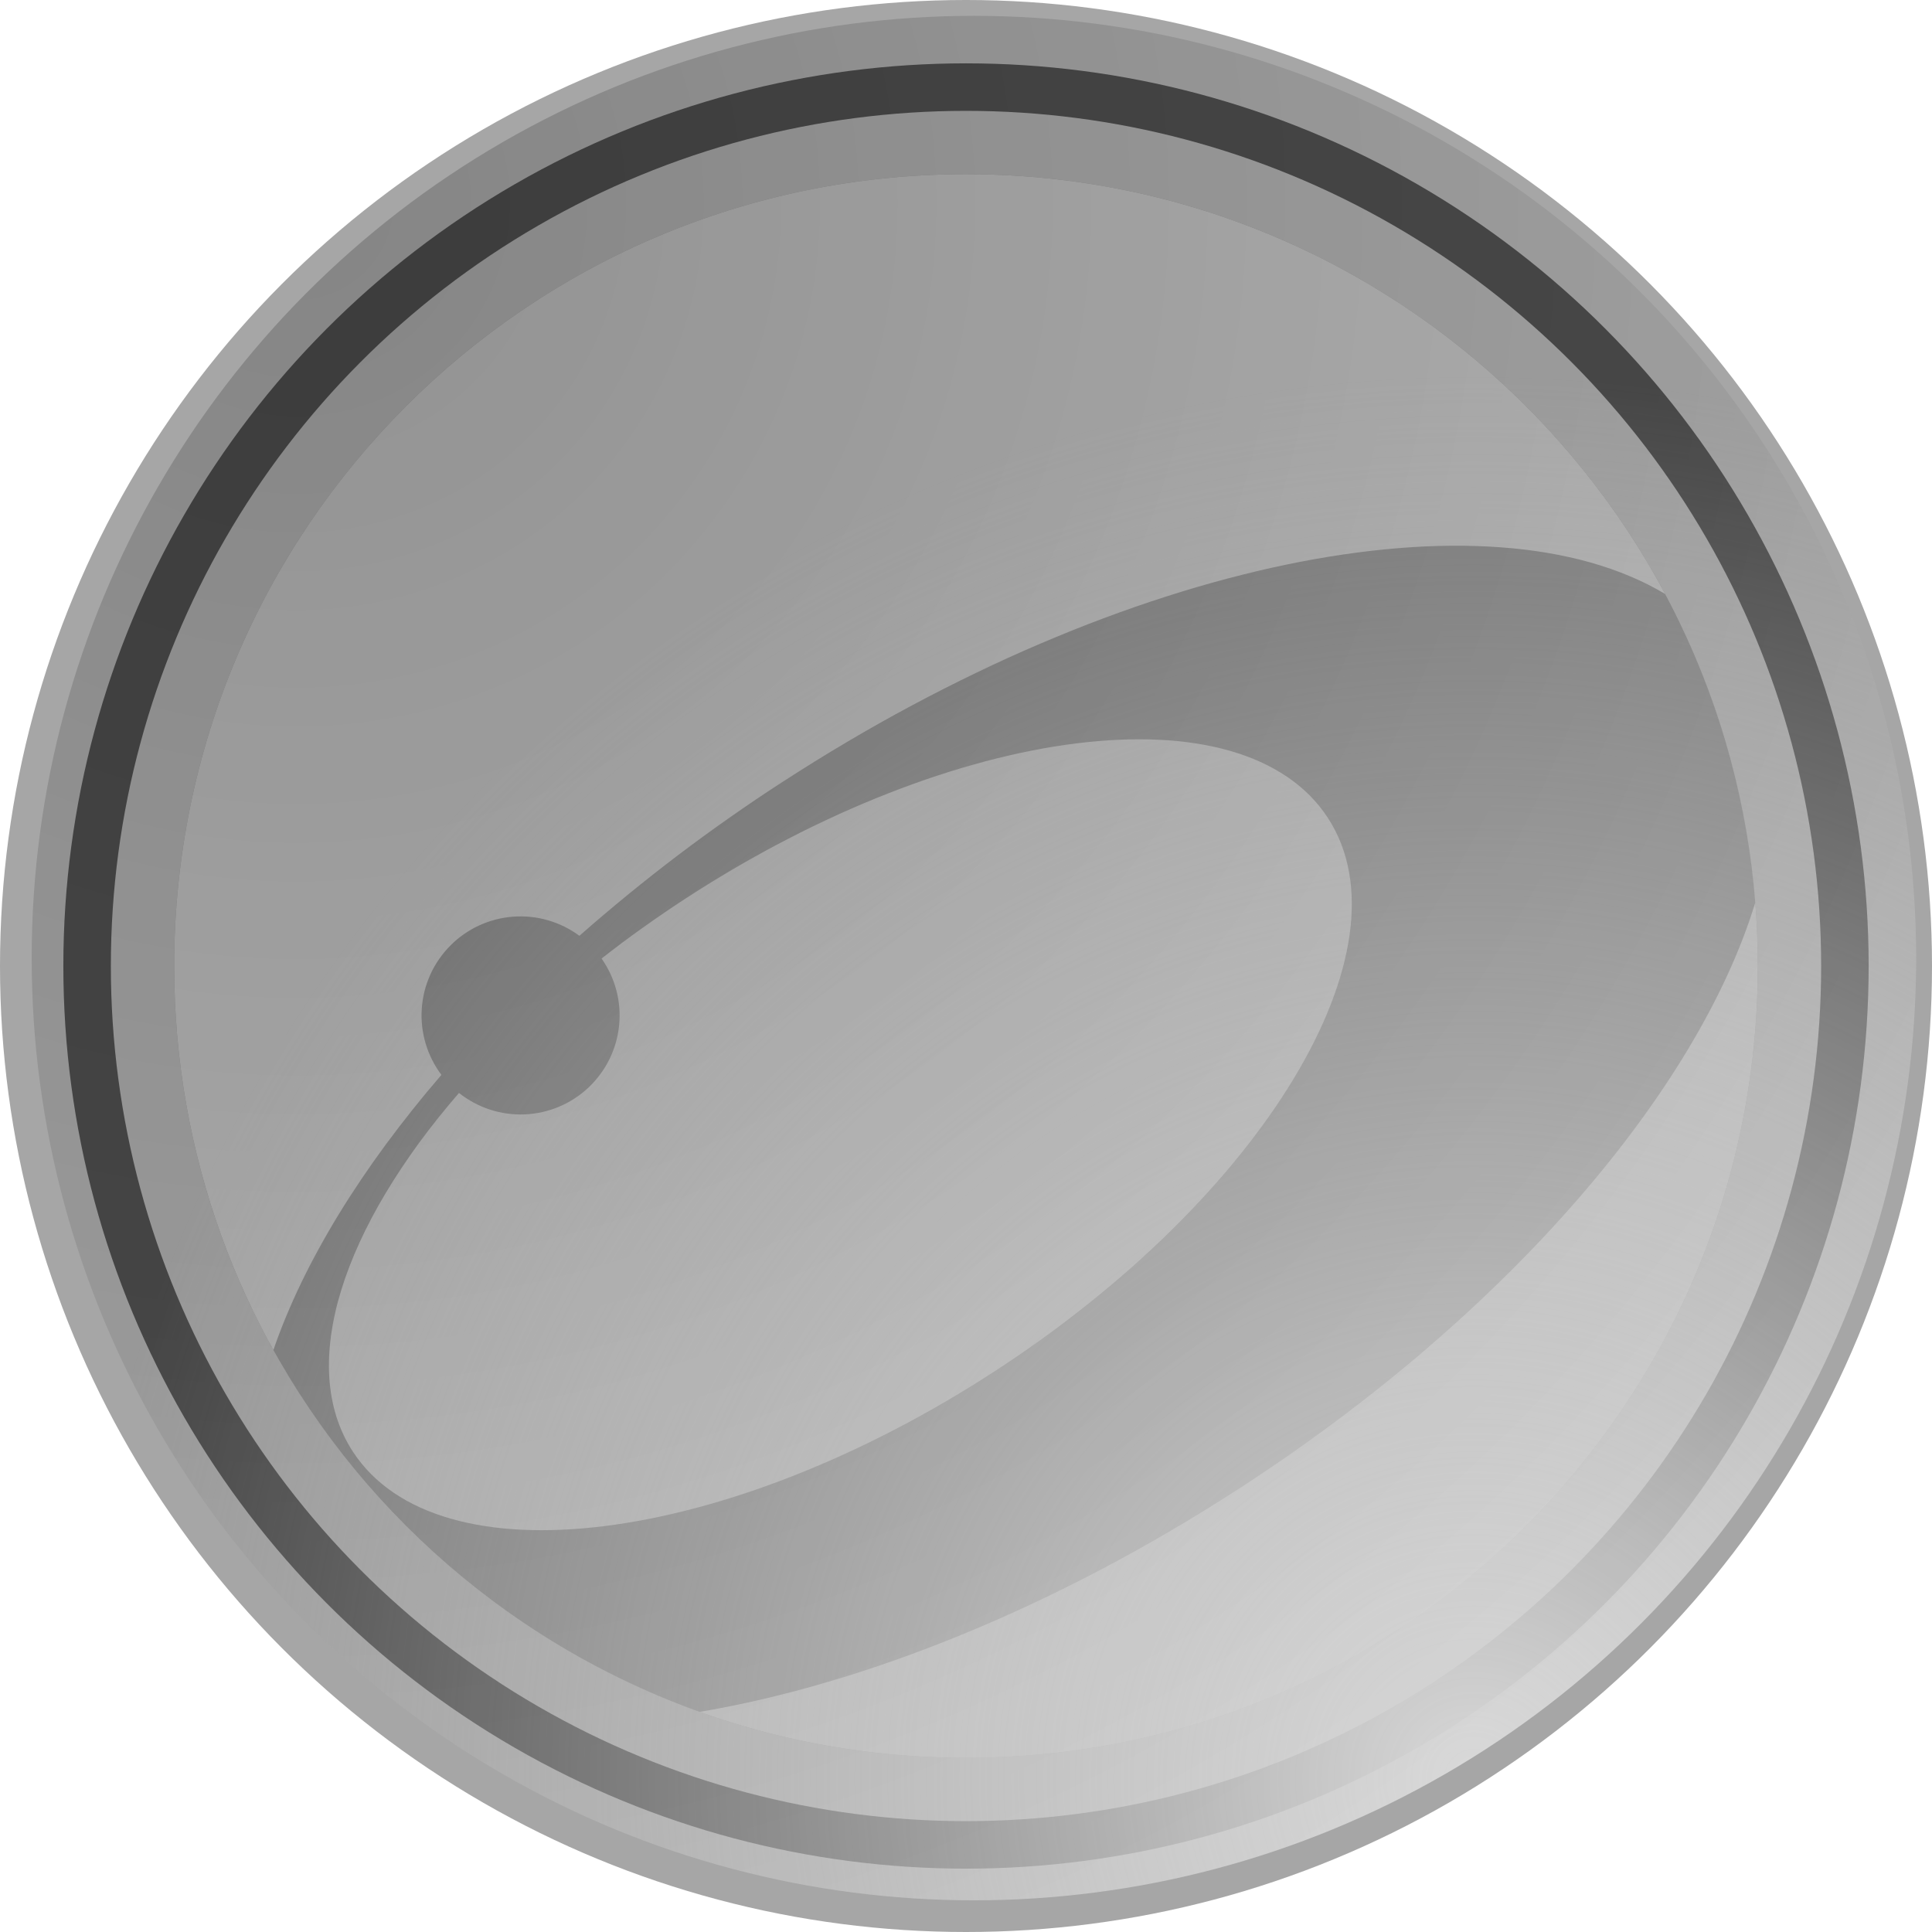 <svg width="122" height="122" viewBox="0 0 122 122" fill="none" xmlns="http://www.w3.org/2000/svg">
<circle cx="61" cy="61" r="61" fill="#A6A6A6"/>
<circle cx="61" cy="61" r="57" fill="#4B4B4B"/>
<circle cx="61" cy="61" r="54" fill="#A6A6A6"/>
<g clip-path="url(#clip0_59_1549)">
<path d="M61 111C88.614 111 111 88.614 111 61C111 33.386 88.614 11 61 11C33.386 11 11 33.386 11 61C11 88.614 33.386 111 61 111Z" fill="#838383"/>
<path d="M111 61C111 88.614 88.615 111 61 111C47.193 111 34.693 105.403 25.645 96.355C30.841 101.551 37.157 105.582 44.181 108.1C54.565 106.347 66.637 101.538 78.347 93.934C95.322 82.909 107.234 68.803 110.84 56.997C110.358 50.857 108.739 44.865 106.071 39.327C109.23 45.883 111 53.235 111 61Z" fill="#B5B5B5"/>
<path d="M105.149 37.509C93.981 30.816 71.081 35.306 49.412 49.378C44.904 52.297 40.618 55.545 36.587 59.094C35.38 58.2 33.891 57.772 32.394 57.886C30.896 58 29.49 58.649 28.432 59.716C27.374 60.782 26.736 62.193 26.634 63.691C26.531 65.19 26.972 66.675 27.875 67.875C22.8 73.769 19.156 79.737 17.265 85.25C18.678 87.792 20.3 90.191 22.108 92.425C15.161 83.838 11 72.905 11 61C11 33.386 33.386 11 61 11C80.123 11 96.739 21.736 105.149 37.509Z" fill="#B5B5B5"/>
<path d="M22.275 91.653C18.725 86.184 21.659 77.478 28.984 69.016C30.161 69.952 31.635 70.433 33.138 70.37C34.64 70.307 36.069 69.705 37.164 68.673C38.258 67.642 38.943 66.25 39.095 64.754C39.246 63.258 38.853 61.758 37.987 60.528C39.675 59.206 41.468 57.925 43.353 56.7C60.359 45.659 78.493 43.4 83.859 51.659C89.222 59.919 79.784 75.569 62.778 86.612C45.775 97.653 27.637 99.912 22.275 91.653Z" fill="#B5B5B5"/>
</g>
<circle cx="61.5" cy="60.5" r="59.5" fill="url(#paint0_radial_59_1549)"/>
<circle cx="61.5" cy="60.5" r="59.5" fill="url(#paint1_radial_59_1549)" fill-opacity="0.2"/>
<defs>
<radialGradient id="paint0_radial_59_1549" cx="0" cy="0" r="1" gradientUnits="userSpaceOnUse" gradientTransform="translate(93.397 112.639) rotate(-123.799) scale(89.317)">
<stop stop-color="#D9D9D9"/>
<stop offset="1" stop-color="#D9D9D9" stop-opacity="0"/>
</radialGradient>
<radialGradient id="paint1_radial_59_1549" cx="0" cy="0" r="1" gradientUnits="userSpaceOnUse" gradientTransform="translate(20 12.5) rotate(52.389) scale(123.71)">
<stop/>
<stop offset="1" stop-opacity="0"/>
</radialGradient>
<clipPath id="clip0_59_1549">
<rect width="100" height="100" fill="white" transform="translate(11 11)"/>
</clipPath>
</defs>
</svg>
